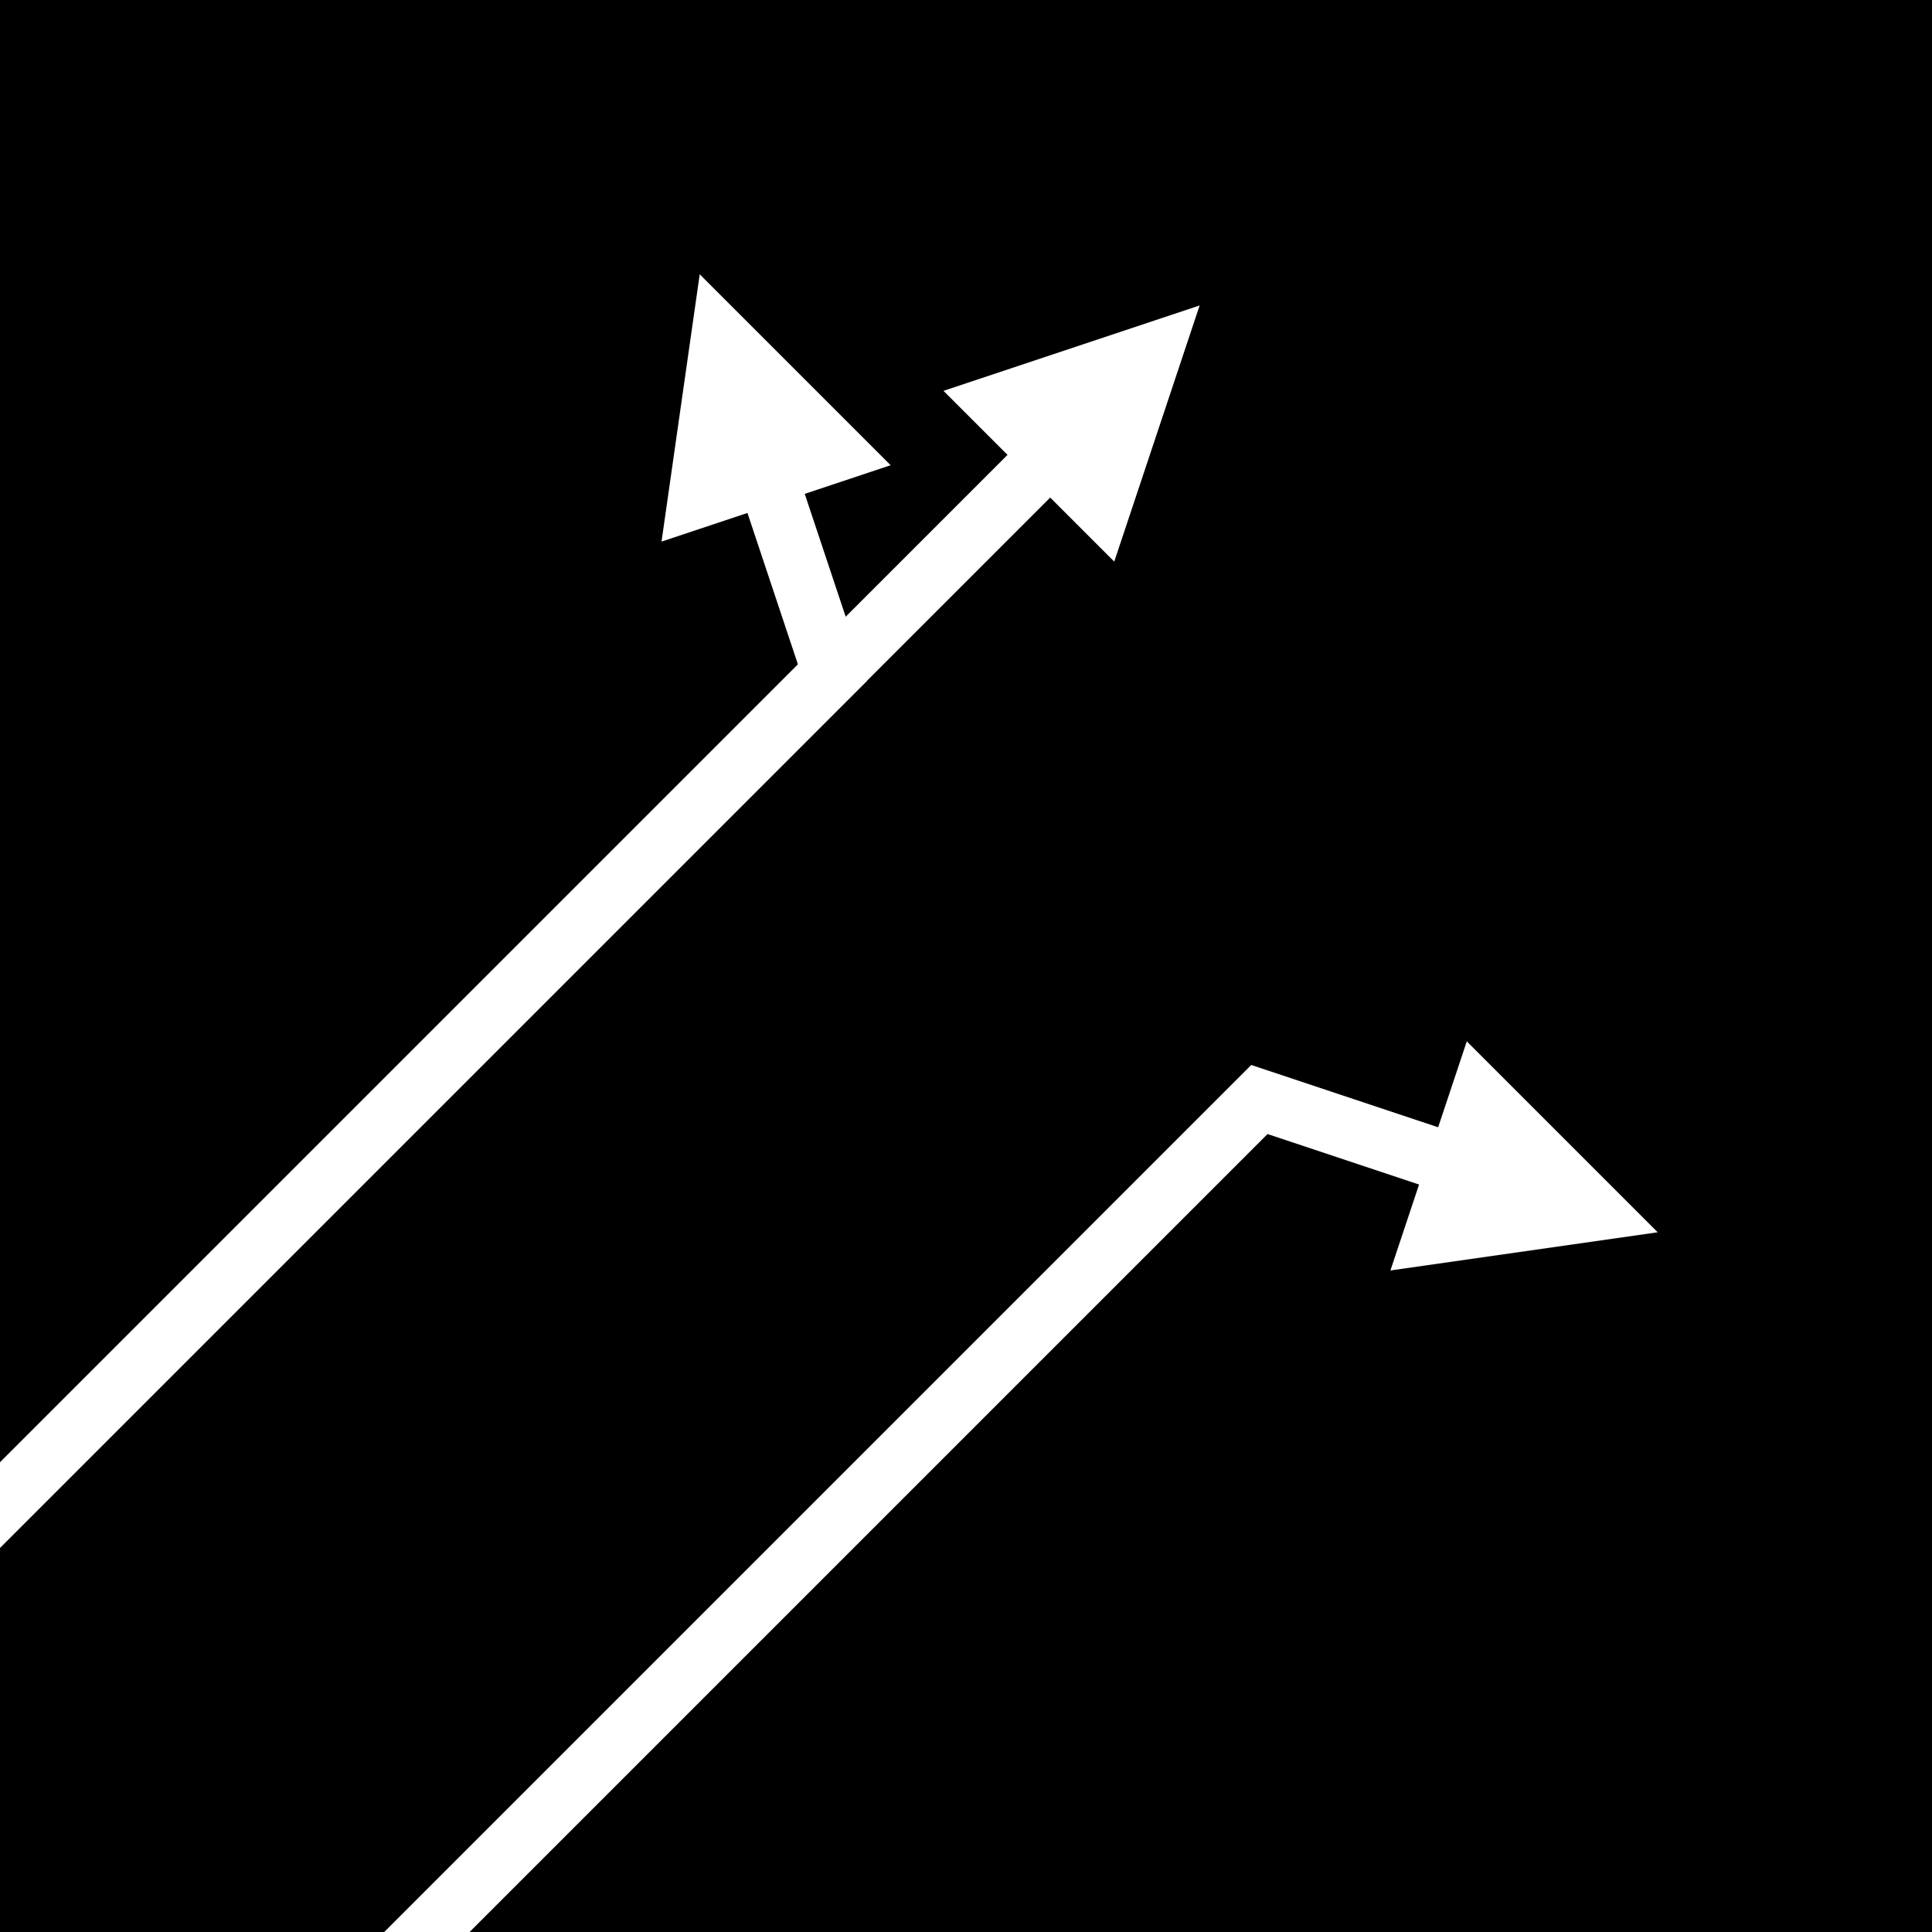 <?xml version="1.0" encoding="UTF-8"?>
<svg xmlns="http://www.w3.org/2000/svg" xmlns:xlink="http://www.w3.org/1999/xlink"
     width="64" height="64" viewBox="0 -64 64 64">
<defs>
<marker markerWidth="4.0" markerHeight="4.0" viewBox="-0.1 -0.5 1.0 1.0" orient="auto" id="d0">
<path d="M-0.1,0.5 L-0.1,-0.5 L0.9,0 Z" fill="white" />
</marker>
<marker markerWidth="4.0" markerHeight="4.0" viewBox="-0.1 -0.5 1.0 1.0" orient="auto" id="d1">
<path d="M-0.1,0.5 L-0.1,-0.5 L0.9,0 Z" fill="white" />
</marker>
<marker markerWidth="4.0" markerHeight="4.0" viewBox="-0.1 -0.5 1.0 1.0" orient="auto" id="d2">
<path d="M-0.1,0.5 L-0.1,-0.5 L0.9,0 Z" fill="white" />
</marker>
</defs>
<rect x="0" y="-64" width="64" height="64" fill="black" />
<path d="M22,0 L22,-51" stroke="white" stroke-width="2" fill="none" marker-end="url(#d0)" transform="rotate(45) translate(-32.0 -8.0)" />
<path d="M22,0 L22,-41 L16,-44" stroke="white" stroke-width="2" fill="none" marker-end="url(#d1)" transform="rotate(45) translate(-32.0 -8.0)" />
<path d="M42,0 L42,-41 L48,-44" stroke="white" stroke-width="2" fill="none" marker-end="url(#d2)" transform="rotate(45) translate(-32.0 -8.0)" />
</svg>
